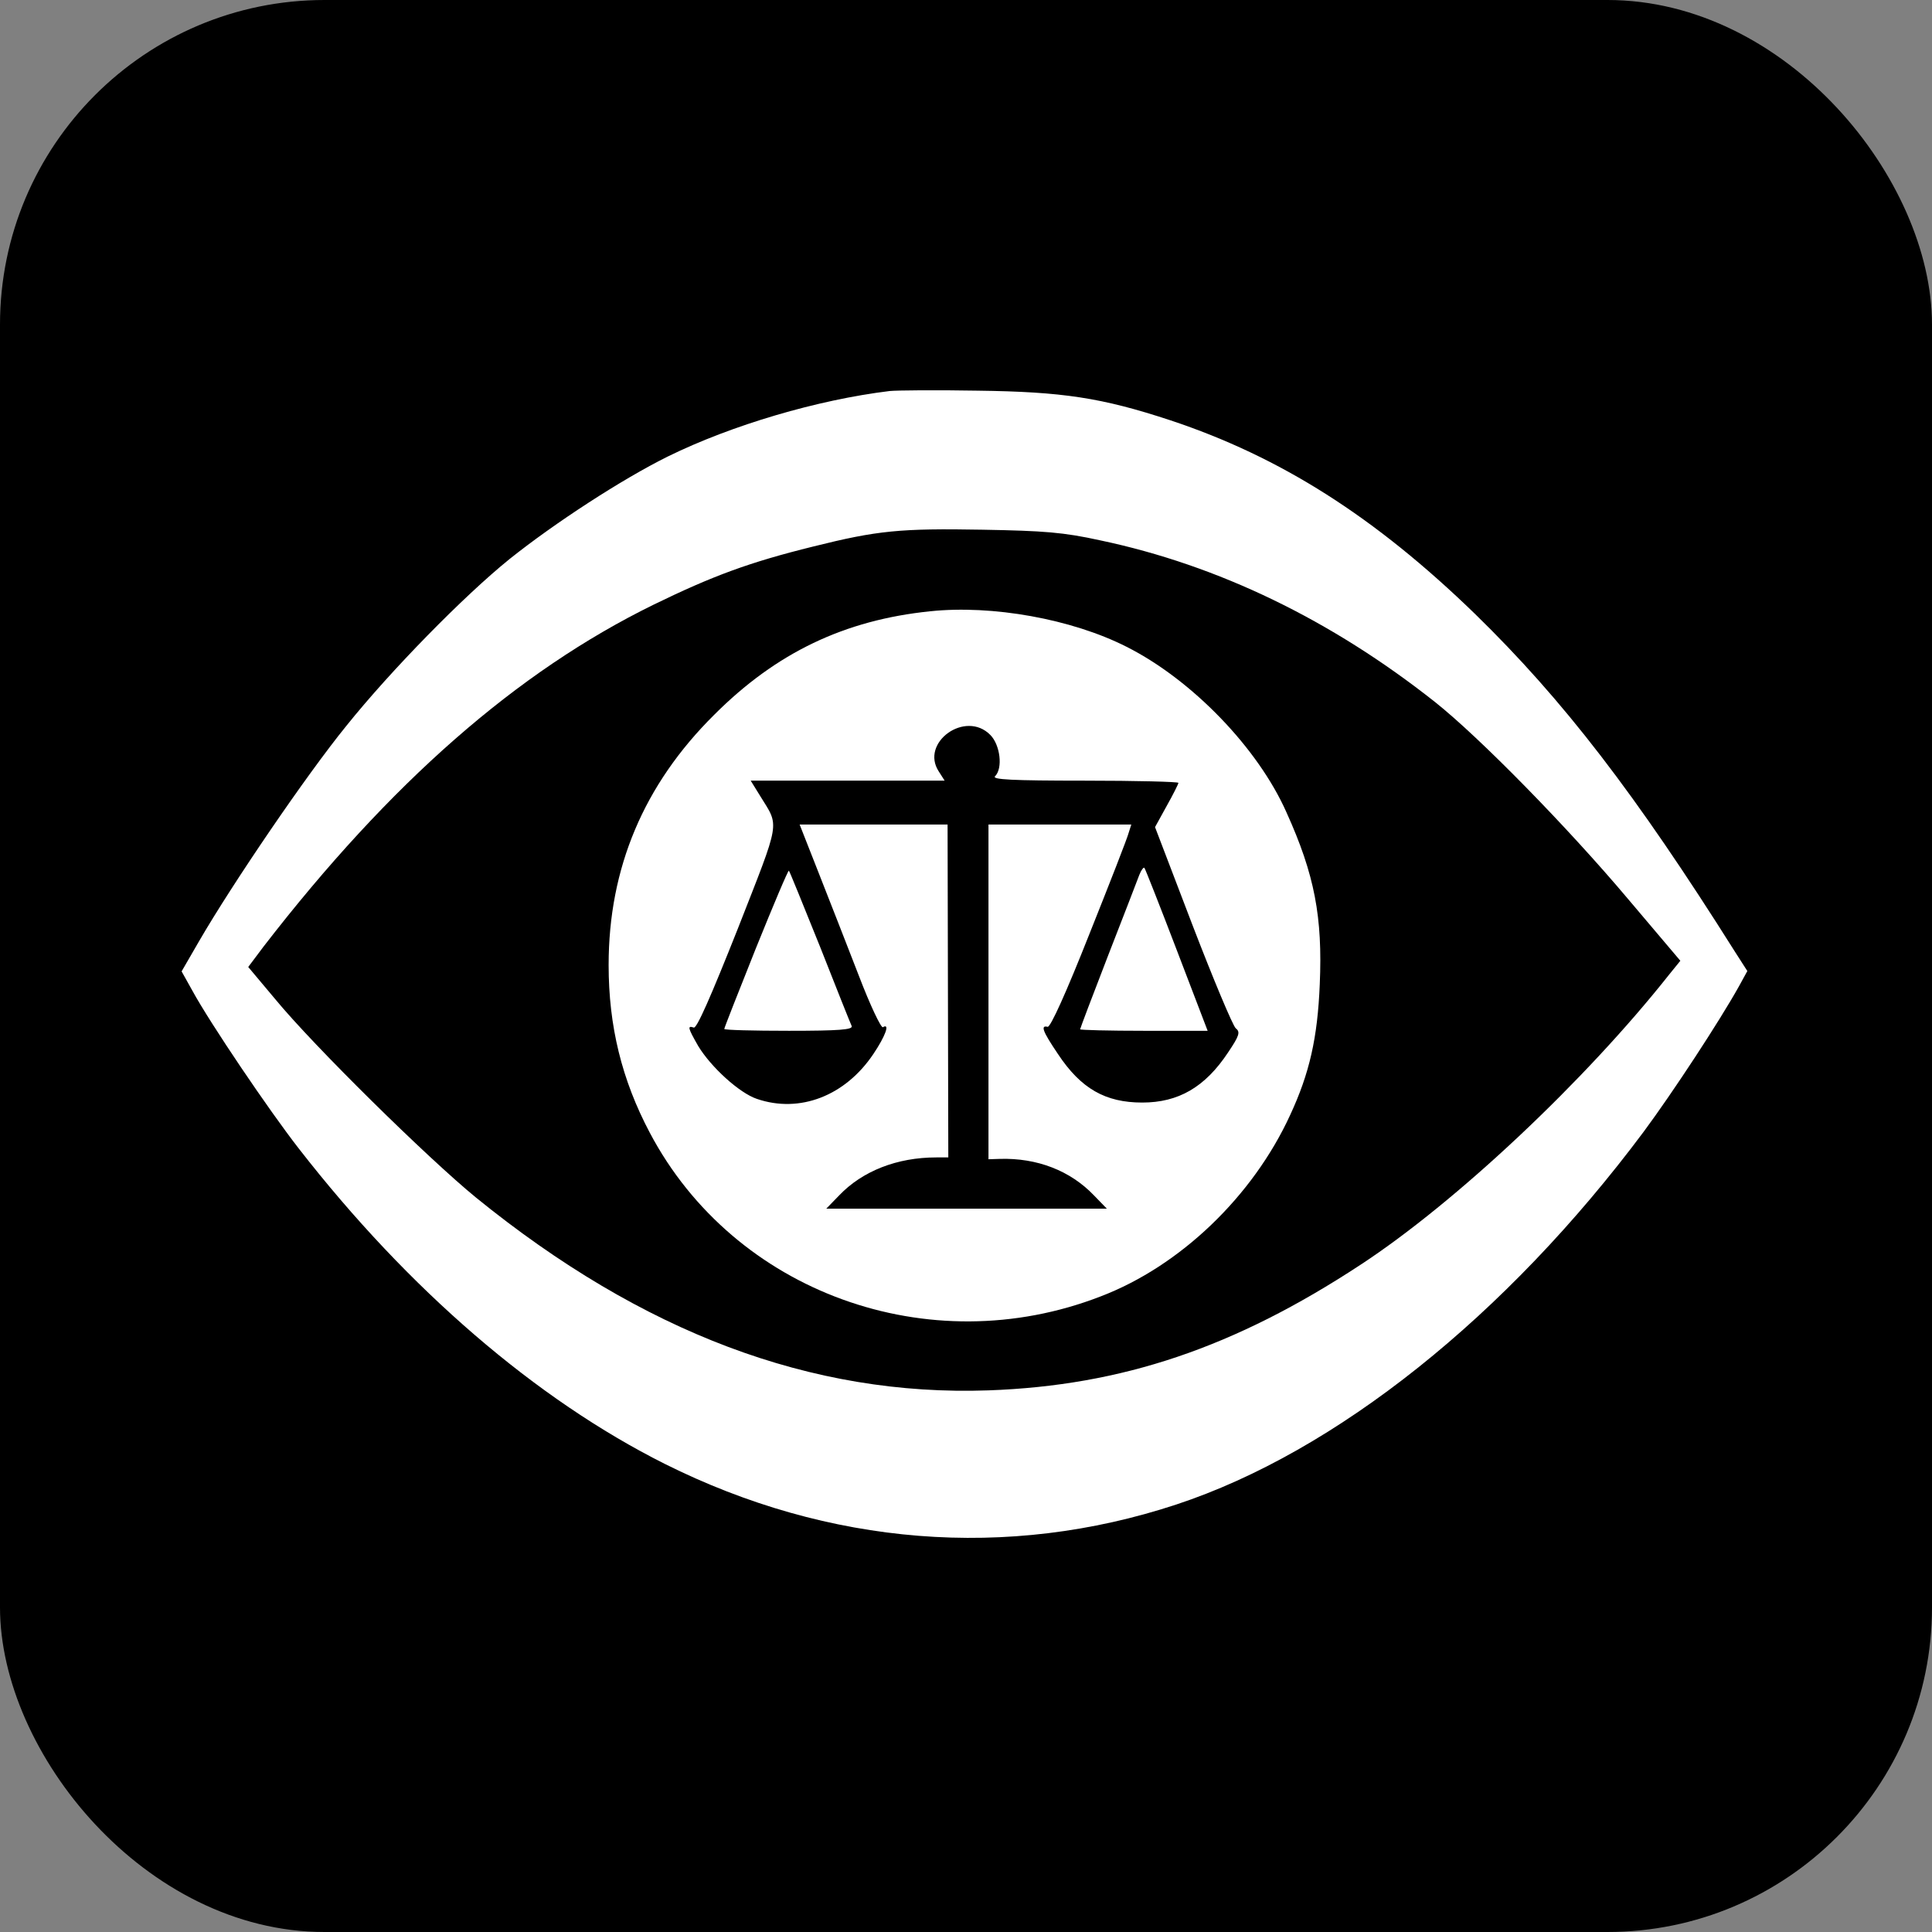 <svg width="500" height="500" viewBox="0 0 500 500" fill="none" xmlns="http://www.w3.org/2000/svg">
<rect x="0" y="0" width="500" height="500" fill="#808080" stroke="none"/>
<rect width="500" height="500" rx="84" fill="black"/>
<path d="M230.23 101.198C211.566 103.471 189.397 110.005 172.817 118.149C160.974 124.021 143.636 135.29 131.888 144.666C120.046 154.23 101.097 173.549 89.634 187.849C79.307 200.539 60.169 228.665 51.548 243.533L47 251.393L49.748 256.318C54.39 264.841 69.643 287.38 77.317 297.229C105.74 333.783 138.805 362.193 172.059 378.861C214.503 400.074 260.737 403.767 304.413 389.372C345.72 375.735 389.775 340.601 425.398 292.872C432.977 282.645 445.009 264.273 450.03 255.276L452.209 251.299L448.988 246.28C423.218 205.369 404.554 181.125 381.722 158.871C355.857 133.775 331.414 118.244 302.897 108.774C285.085 102.903 274.948 101.387 252.968 101.103C242.262 100.914 232.03 101.009 230.23 101.198ZM284.706 139.836C315.308 146.276 344.583 160.481 371.395 181.694C382.953 190.88 405.691 214.081 421.324 232.643L434.872 248.647L432.029 252.151C410.239 279.709 376.795 311.15 352.068 327.343C319.477 348.746 290.391 358.595 255.81 359.826C210.05 361.436 166.185 344.863 123.172 309.918C110.666 299.691 81.202 270.712 71.159 258.496L64.243 250.257L68.222 244.954C101.003 202.528 133.783 173.833 169.122 156.503C184.47 149.022 193.944 145.518 210.429 141.446C227.104 137.279 232.978 136.711 254.389 137.09C270.211 137.374 275.232 137.752 284.706 139.836Z" fill="white"/>
<path d="M240.694 158.202C218.575 160.474 200.899 168.899 184.829 184.993C166.586 203.074 157.512 224.658 157.512 249.745C157.512 265.555 160.915 279.471 168.193 293.198C190.028 334.473 240.41 352.743 284.837 335.514C305.443 327.657 324.254 309.575 333.895 288.559C338.905 277.767 340.984 268.584 341.552 254.763C342.308 237.344 340.228 226.362 332.95 210.269C325.577 193.607 308.468 175.905 291.548 167.385C277.369 160.19 256.763 156.498 240.694 158.202ZM256.29 190.199C258.842 192.755 259.599 198.814 257.519 200.897C256.668 201.749 261.773 202.033 280.678 202.033C294.006 202.033 304.971 202.317 304.971 202.601C304.971 202.885 303.647 205.536 301.946 208.565L298.921 214.056L308.657 239.521C314.045 253.532 319.055 265.46 319.811 266.123C321.04 267.069 320.756 268.016 317.826 272.371C311.871 281.364 304.971 285.34 295.613 285.34C286.066 285.34 279.732 281.743 273.777 272.749C269.807 266.88 269.24 265.271 271.131 265.744C271.887 265.839 275.951 256.845 281.906 241.793C287.2 228.54 291.832 216.706 292.115 215.476L292.777 213.393H274.344H255.818V256.656V300.014L258.748 299.919C268.389 299.635 276.991 302.948 283.135 309.386L286.444 312.794H250.146H213.849L217.157 309.386C223.206 303.043 232.186 299.54 242.3 299.54H245.42L245.325 256.467L245.231 213.393H226.042H206.948L211.863 225.889C214.605 232.8 219.236 244.728 222.261 252.491C225.191 260.159 228.027 266.123 228.5 265.839C230.39 264.703 229.162 268.111 226.042 272.749C218.764 283.636 206.948 288.18 195.889 284.394C191.352 282.879 183.979 276.157 180.67 270.667C178.024 266.028 177.835 265.365 179.536 265.933C180.292 266.312 183.979 257.887 190.973 240.279C202.127 211.784 201.749 214.15 196.739 206.009L194.282 202.033H219.425H244.475L242.962 199.666C238.047 192.187 249.862 183.667 256.29 190.199Z" fill="white"/>
<path d="M195.614 245.432C191.148 256.621 187.442 266.009 187.442 266.293C187.442 266.578 194.949 266.768 204.166 266.768C217.184 266.768 220.795 266.483 220.415 265.535C220.13 264.966 216.424 255.673 212.243 245.052C207.967 234.432 204.356 225.518 204.166 225.329C203.976 225.139 200.175 234.147 195.614 245.432Z" fill="white"/>
<path d="M294.846 226.443C294.371 227.694 290.757 237.125 286.763 247.327C282.768 257.625 279.535 266.19 279.535 266.383C279.535 266.575 286.953 266.768 296.082 266.768H312.535L304.546 245.883C300.172 234.431 296.368 224.807 296.178 224.614C295.987 224.325 295.322 225.191 294.846 226.443Z" fill="white"/>
</svg>
